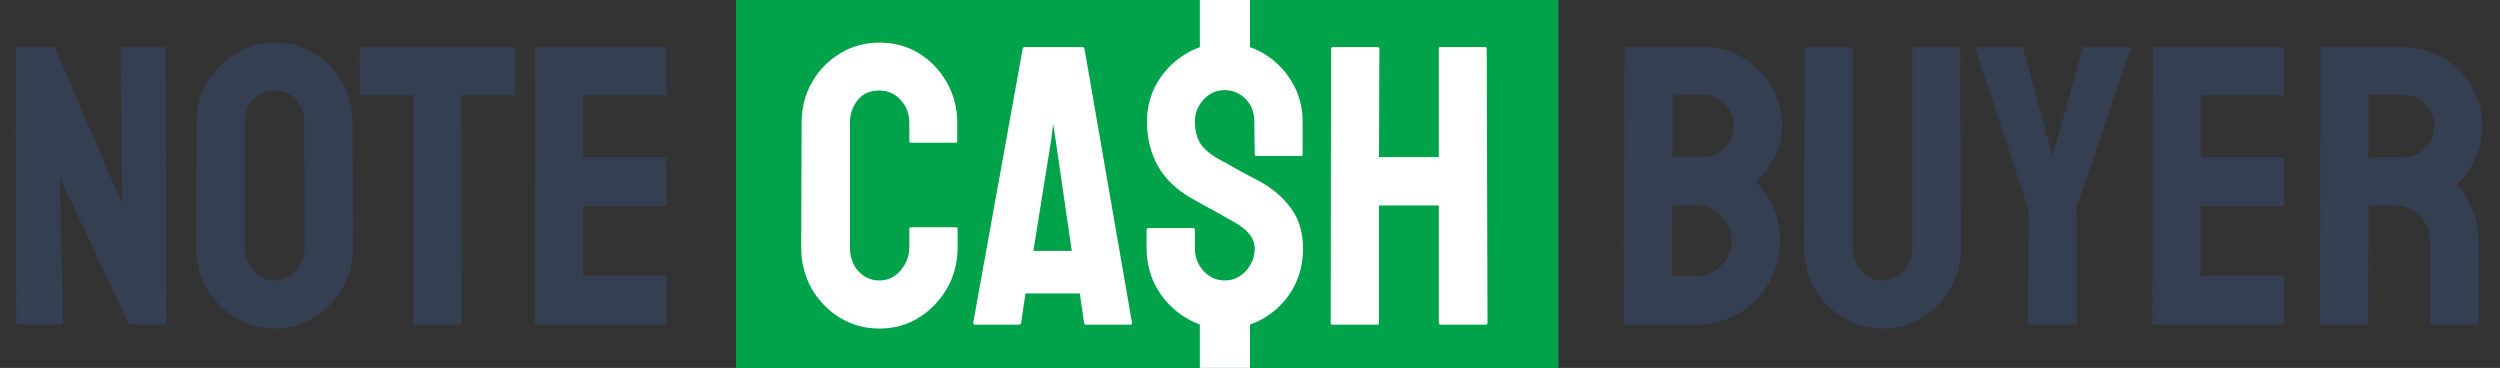 <svg width="231" height="34" viewBox="0 0 231 34" fill="none" xmlns="http://www.w3.org/2000/svg">
<rect x="0" y="0" width="231" height="34" fill="#333333" stroke="none"/>
<path d="M68 0H144V34H68V0Z" fill="#00A24A"/>
<path d="M5.472 29.999H1.782C1.59 29.999 1.494 29.915 1.494 29.747L1.458 4.638C1.458 4.446 1.554 4.35 1.746 4.35H5.076L11.304 18.876L11.124 4.638C11.124 4.446 11.232 4.35 11.448 4.35H15.102C15.246 4.35 15.318 4.446 15.318 4.638L15.354 29.783C15.354 29.927 15.294 29.999 15.174 29.999H11.934L5.544 16.428L5.814 29.711C5.814 29.903 5.7 29.999 5.472 29.999ZM25.379 30.359C24.071 30.359 22.866 30.023 21.762 29.351C20.669 28.68 19.788 27.785 19.116 26.669C18.456 25.541 18.126 24.306 18.126 22.962L18.162 11.28C18.162 9.912 18.492 8.682 19.151 7.59C19.799 6.486 20.675 5.604 21.779 4.944C22.884 4.272 24.083 3.936 25.379 3.936C26.723 3.936 27.929 4.266 28.997 4.926C30.077 5.586 30.941 6.474 31.589 7.59C32.249 8.694 32.579 9.924 32.579 11.28L32.615 22.962C32.615 24.306 32.291 25.535 31.643 26.651C30.983 27.779 30.107 28.68 29.015 29.351C27.923 30.023 26.711 30.359 25.379 30.359ZM25.379 25.913C26.123 25.913 26.771 25.613 27.323 25.014C27.875 24.402 28.151 23.718 28.151 22.962L28.115 11.28C28.115 10.464 27.857 9.774 27.341 9.21C26.825 8.646 26.171 8.364 25.379 8.364C24.623 8.364 23.975 8.64 23.435 9.192C22.895 9.744 22.625 10.44 22.625 11.28V22.962C22.625 23.766 22.895 24.462 23.435 25.049C23.975 25.625 24.623 25.913 25.379 25.913ZM42.515 29.999H38.357C38.249 29.999 38.195 29.939 38.195 29.819V8.796H33.407C33.287 8.796 33.227 8.736 33.227 8.616L33.263 4.494C33.263 4.398 33.311 4.35 33.407 4.35H47.411C47.543 4.35 47.609 4.398 47.609 4.494V8.616C47.609 8.736 47.561 8.796 47.465 8.796H42.623L42.659 29.819C42.659 29.939 42.611 29.999 42.515 29.999ZM61.468 29.999H49.553C49.457 29.999 49.409 29.939 49.409 29.819L49.445 4.494C49.445 4.398 49.493 4.35 49.589 4.35H61.432C61.529 4.35 61.577 4.41 61.577 4.53V8.652C61.577 8.748 61.529 8.796 61.432 8.796H53.873V14.556H61.432C61.529 14.556 61.577 14.604 61.577 14.7L61.612 18.876C61.612 18.972 61.565 19.02 61.468 19.02H53.873V25.463H61.468C61.565 25.463 61.612 25.523 61.612 25.643V29.855C61.612 29.951 61.565 29.999 61.468 29.999ZM156.776 29.999H150.17C150.074 29.999 150.026 29.939 150.026 29.819L150.098 4.494C150.098 4.398 150.146 4.35 150.242 4.35H157.334C158.714 4.35 159.968 4.686 161.096 5.358C162.2 6.03 163.07 6.924 163.706 8.04C164.342 9.144 164.66 10.344 164.66 11.64C164.66 12.696 164.42 13.68 163.94 14.592C163.46 15.504 162.89 16.242 162.23 16.806C162.938 17.514 163.49 18.336 163.886 19.272C164.282 20.208 164.48 21.192 164.48 22.224C164.48 23.652 164.138 24.953 163.454 26.13C162.758 27.305 161.828 28.247 160.664 28.955C159.5 29.651 158.204 29.999 156.776 29.999ZM157.334 8.724H154.526V14.52H157.334C158.186 14.52 158.876 14.22 159.404 13.62C159.932 13.008 160.196 12.348 160.196 11.64C160.196 10.86 159.914 10.182 159.35 9.606C158.786 9.018 158.114 8.724 157.334 8.724ZM156.776 18.984H154.526L154.49 25.5H156.776C157.664 25.5 158.426 25.175 159.062 24.527C159.698 23.88 160.016 23.112 160.016 22.224C160.016 21.336 159.698 20.574 159.062 19.938C158.426 19.302 157.664 18.984 156.776 18.984ZM173.912 30.359C172.616 30.359 171.416 30.023 170.312 29.351C169.208 28.68 168.326 27.779 167.666 26.651C167.018 25.512 166.694 24.27 166.694 22.926L166.766 4.494C166.766 4.398 166.814 4.35 166.91 4.35H171.05C171.146 4.35 171.194 4.398 171.194 4.494V22.926C171.194 23.754 171.458 24.462 171.986 25.049C172.514 25.625 173.156 25.913 173.912 25.913C174.704 25.913 175.364 25.625 175.892 25.049C176.42 24.462 176.684 23.754 176.684 22.926V4.494C176.684 4.398 176.732 4.35 176.828 4.35H180.968C181.064 4.35 181.112 4.398 181.112 4.494L181.184 22.926C181.184 24.282 180.86 25.529 180.212 26.669C179.552 27.797 178.676 28.698 177.584 29.369C176.492 30.029 175.268 30.359 173.912 30.359ZM191.767 29.999H187.538C187.454 29.999 187.412 29.951 187.412 29.855L187.448 19.38L182.516 4.494C182.492 4.398 182.528 4.35 182.624 4.35H186.728C186.848 4.35 186.92 4.398 186.944 4.494L189.662 14.412L192.433 4.494C192.457 4.398 192.517 4.35 192.613 4.35H196.753C196.849 4.35 196.885 4.398 196.861 4.494L191.875 19.236L191.911 29.855C191.911 29.951 191.863 29.999 191.767 29.999ZM210.937 29.999H199.021C198.925 29.999 198.877 29.939 198.877 29.819L198.913 4.494C198.913 4.398 198.961 4.35 199.057 4.35H210.901C210.997 4.35 211.045 4.41 211.045 4.53V8.652C211.045 8.748 210.997 8.796 210.901 8.796H203.341V14.556H210.901C210.997 14.556 211.045 14.604 211.045 14.7L211.081 18.876C211.081 18.972 211.033 19.02 210.937 19.02H203.341V25.463H210.937C211.033 25.463 211.081 25.523 211.081 25.643V29.855C211.081 29.951 211.033 29.999 210.937 29.999ZM218.677 29.999H214.501C214.405 29.999 214.357 29.939 214.357 29.819L214.429 4.494C214.429 4.398 214.477 4.35 214.573 4.35H222.025C223.357 4.35 224.581 4.674 225.697 5.322C226.813 5.97 227.701 6.84 228.361 7.932C229.033 9.024 229.369 10.26 229.369 11.64C229.369 12.54 229.231 13.356 228.955 14.088C228.679 14.82 228.355 15.438 227.983 15.942C227.623 16.446 227.293 16.818 226.993 17.058C228.325 18.534 228.991 20.268 228.991 22.26L229.027 29.819C229.027 29.939 228.967 29.999 228.847 29.999H224.671C224.575 29.999 224.527 29.963 224.527 29.891V22.26C224.527 21.372 224.215 20.604 223.591 19.956C222.967 19.308 222.199 18.984 221.287 18.984H218.857L218.821 29.819C218.821 29.939 218.773 29.999 218.677 29.999ZM222.025 8.76H218.857V14.556H222.025C222.781 14.556 223.453 14.274 224.041 13.71C224.641 13.146 224.941 12.456 224.941 11.64C224.941 10.86 224.653 10.188 224.077 9.624C223.501 9.048 222.817 8.76 222.025 8.76Z" fill="#343F52"/>
<path d="M81.25 30.359C79.918 30.359 78.7 30.023 77.596 29.351C76.504 28.68 75.634 27.779 74.986 26.651C74.35 25.512 74.032 24.246 74.032 22.854L74.068 11.352C74.068 9.984 74.38 8.748 75.004 7.644C75.628 6.528 76.486 5.634 77.578 4.962C78.682 4.278 79.906 3.936 81.25 3.936C82.618 3.936 83.836 4.266 84.904 4.926C85.984 5.586 86.842 6.48 87.478 7.608C88.126 8.724 88.45 9.972 88.45 11.352V13.044C88.45 13.14 88.402 13.188 88.306 13.188H84.166C84.07 13.188 84.022 13.14 84.022 13.044V11.352C84.022 10.536 83.758 9.834 83.23 9.246C82.702 8.658 82.042 8.364 81.25 8.364C80.374 8.364 79.702 8.664 79.234 9.264C78.766 9.864 78.532 10.56 78.532 11.352V22.854C78.532 23.754 78.796 24.492 79.324 25.067C79.852 25.631 80.494 25.913 81.25 25.913C82.042 25.913 82.702 25.602 83.23 24.977C83.758 24.342 84.022 23.634 84.022 22.854V21.144C84.022 21.048 84.07 21 84.166 21H88.342C88.438 21 88.486 21.048 88.486 21.144V22.854C88.486 24.234 88.162 25.494 87.514 26.634C86.854 27.762 85.984 28.668 84.904 29.351C83.824 30.023 82.606 30.359 81.25 30.359ZM89.926 29.819L94.498 4.494C94.522 4.398 94.582 4.35 94.678 4.35H100.024C100.12 4.35 100.18 4.398 100.204 4.494L104.596 29.819C104.608 29.939 104.56 29.999 104.452 29.999H100.366C100.246 29.999 100.18 29.939 100.168 29.819L99.772 27.119H94.75L94.354 29.819C94.342 29.939 94.282 29.999 94.174 29.999H90.07C89.974 29.999 89.926 29.939 89.926 29.819ZM97.522 12.828L97.306 11.46L97.144 12.828L95.488 23.178H99.034L97.522 12.828ZM113.163 30.359C111.855 30.359 110.649 30.023 109.545 29.351C108.453 28.68 107.577 27.785 106.917 26.669C106.269 25.541 105.945 24.306 105.945 22.962V21.27C105.945 21.138 106.005 21.072 106.125 21.072H110.265C110.361 21.072 110.409 21.138 110.409 21.27V22.962C110.409 23.766 110.679 24.462 111.219 25.049C111.759 25.625 112.407 25.913 113.163 25.913C113.931 25.913 114.585 25.619 115.125 25.032C115.665 24.432 115.935 23.742 115.935 22.962C115.935 22.062 115.347 21.276 114.171 20.604C113.979 20.484 113.727 20.34 113.415 20.172C113.115 19.992 112.755 19.788 112.335 19.56C111.915 19.332 111.507 19.11 111.111 18.894C110.715 18.666 110.331 18.45 109.959 18.246C108.615 17.454 107.613 16.464 106.953 15.276C106.305 14.076 105.981 12.732 105.981 11.244C105.981 9.876 106.317 8.64 106.989 7.536C107.661 6.444 108.537 5.58 109.617 4.944C110.709 4.296 111.891 3.972 113.163 3.972C114.471 3.972 115.671 4.296 116.763 4.944C117.855 5.604 118.725 6.48 119.373 7.572C120.033 8.664 120.363 9.888 120.363 11.244V14.268C120.363 14.364 120.315 14.412 120.219 14.412H116.079C115.983 14.412 115.935 14.364 115.935 14.268L115.899 11.244C115.899 10.38 115.629 9.678 115.089 9.138C114.549 8.598 113.907 8.328 113.163 8.328C112.407 8.328 111.759 8.616 111.219 9.192C110.679 9.768 110.409 10.452 110.409 11.244C110.409 12.048 110.577 12.72 110.913 13.26C111.261 13.8 111.891 14.316 112.803 14.808C112.899 14.856 113.121 14.976 113.469 15.168C113.817 15.36 114.201 15.576 114.621 15.816C115.053 16.044 115.443 16.254 115.791 16.446C116.139 16.626 116.349 16.734 116.421 16.77C117.645 17.454 118.611 18.294 119.319 19.29C120.039 20.286 120.399 21.51 120.399 22.962C120.399 24.366 120.075 25.625 119.427 26.741C118.767 27.858 117.891 28.739 116.799 29.387C115.707 30.035 114.495 30.359 113.163 30.359ZM127.275 29.999H123.099C123.003 29.999 122.955 29.939 122.955 29.819L122.991 4.494C122.991 4.398 123.051 4.35 123.171 4.35H127.275C127.395 4.35 127.455 4.398 127.455 4.494L127.419 14.52H132.945V4.494C132.945 4.398 132.993 4.35 133.089 4.35H137.193C137.313 4.35 137.373 4.398 137.373 4.494L137.445 29.819C137.445 29.939 137.385 29.999 137.265 29.999H133.125C133.005 29.999 132.945 29.939 132.945 29.819V18.984H127.419V29.819C127.419 29.939 127.371 29.999 127.275 29.999Z" fill="white"/>
<path d="M110.865 29.744H115.5V33.993H110.865V29.744Z" fill="white"/>
<path d="M110.865 0H115.5V5.022H110.865V0Z" fill="white"/>
</svg>
